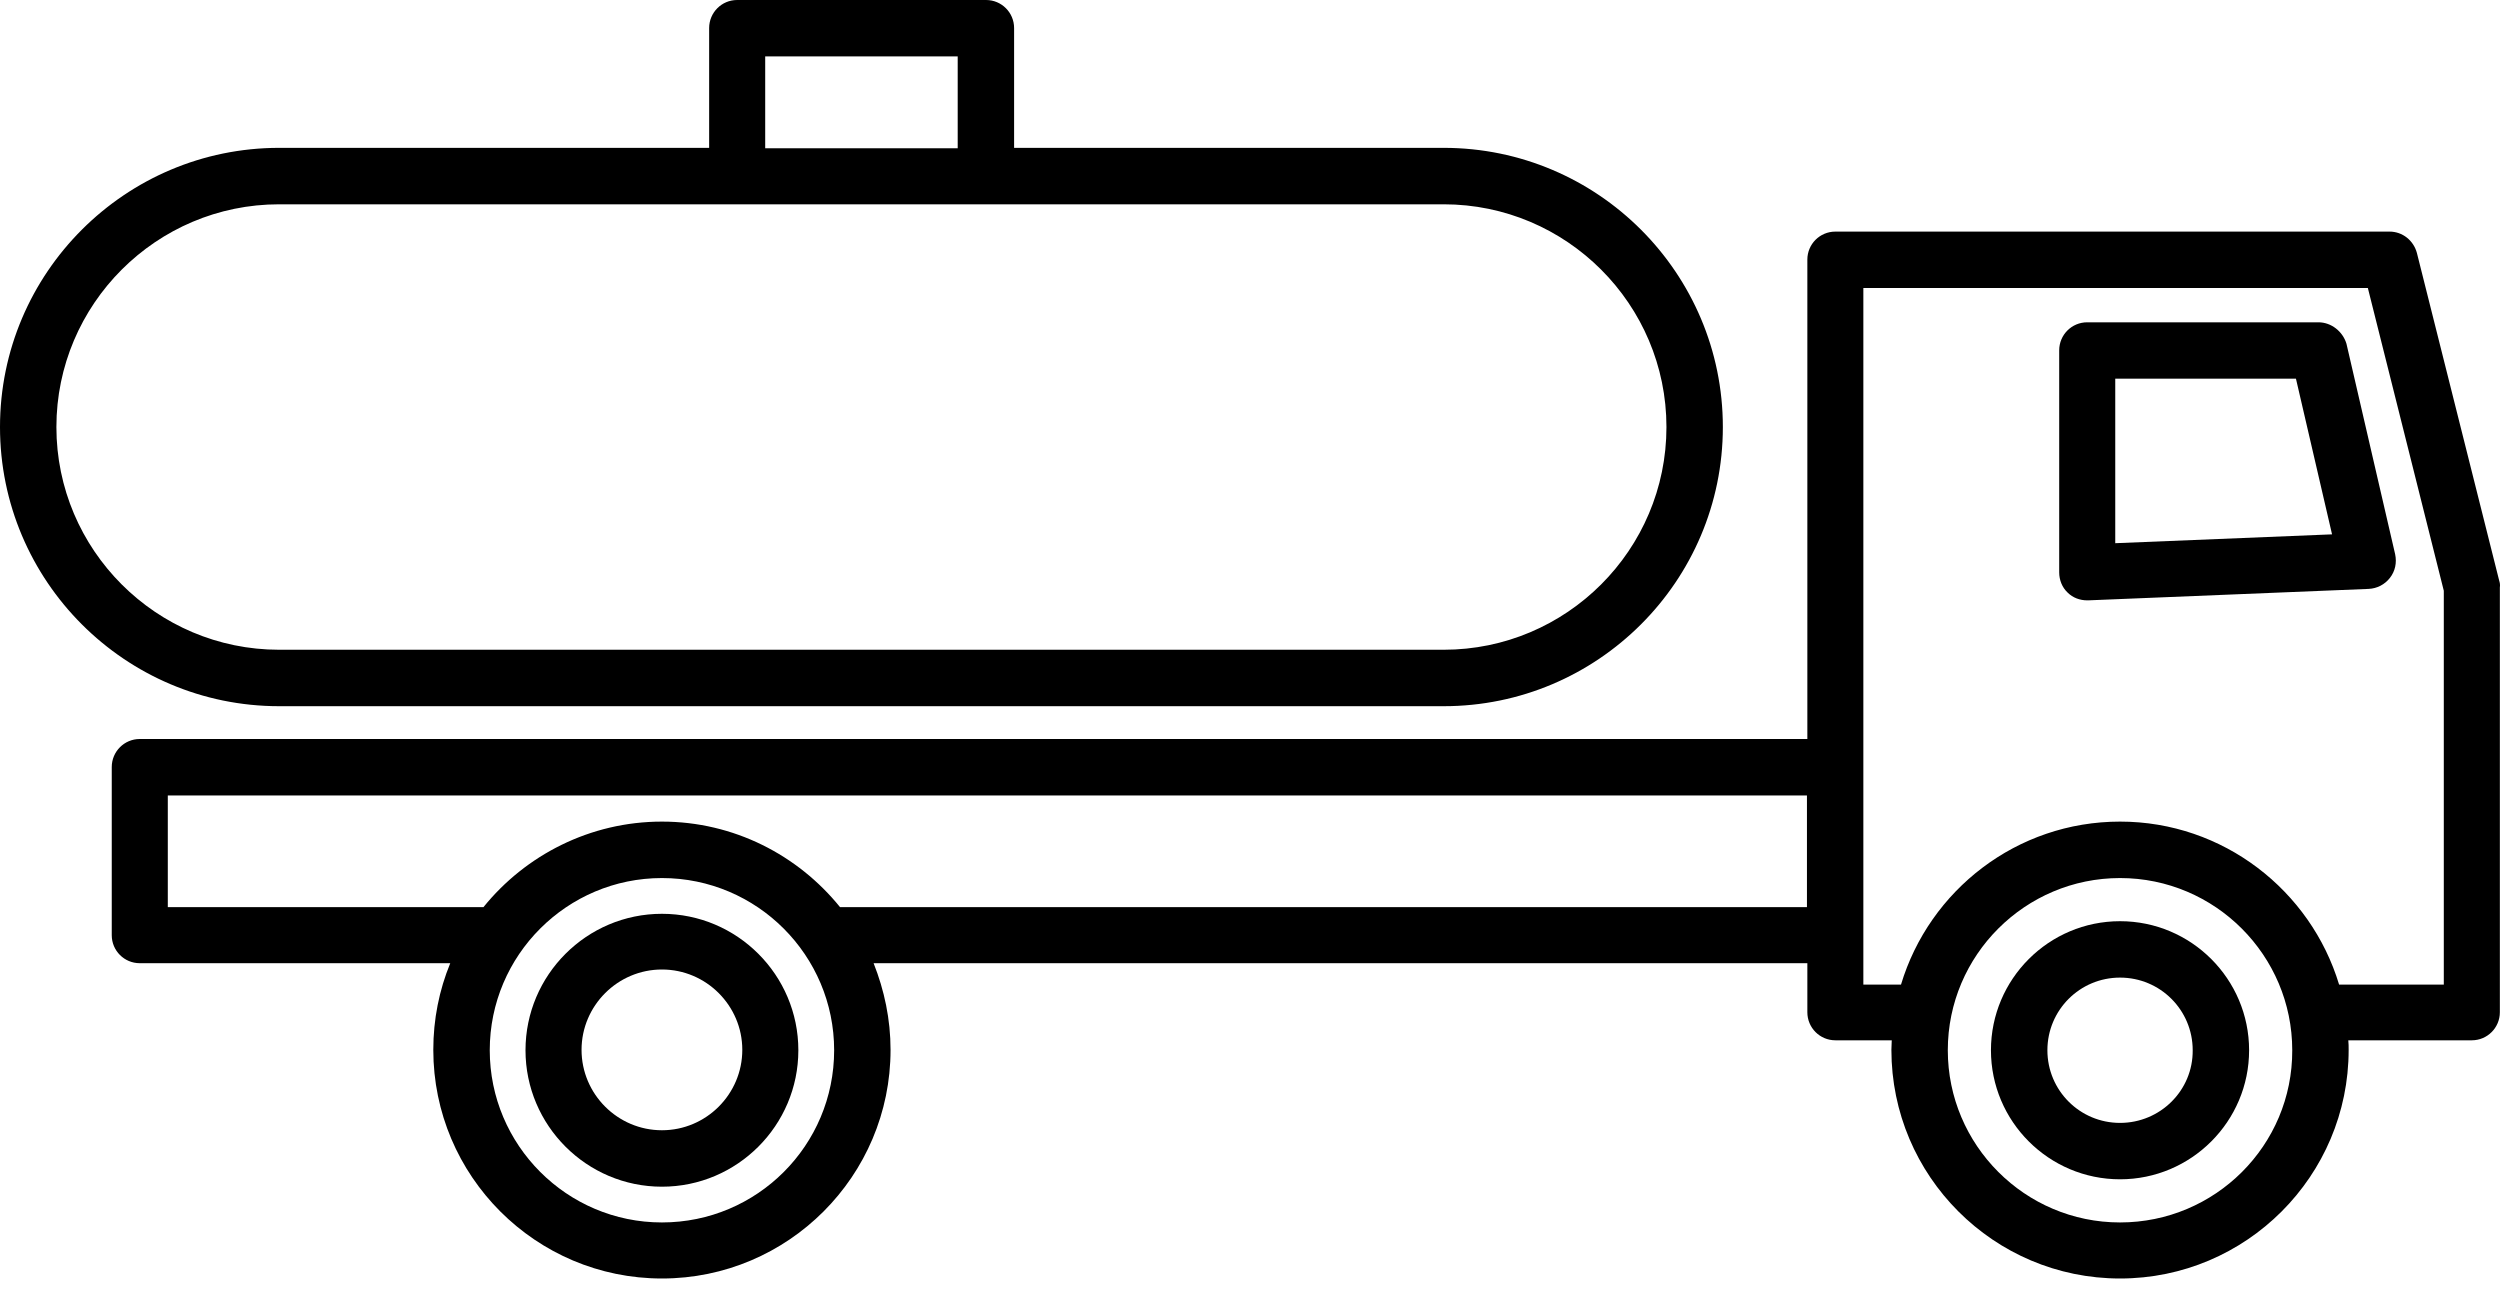 <svg width="50" height="26" viewBox="0 0 50 26" fill="none" xmlns="http://www.w3.org/2000/svg">
<path d="M13.239 18.276C11.734 18.276 10.51 19.5 10.51 21.005C10.51 22.509 11.734 23.734 13.239 23.734C14.743 23.734 15.967 22.509 15.967 21.005C15.967 19.5 14.743 18.276 13.239 18.276ZM13.239 22.605C12.354 22.605 11.631 21.883 11.631 20.997C11.631 20.113 12.354 19.39 13.239 19.39C14.124 19.39 14.846 20.113 14.846 20.997C14.846 21.883 14.124 22.605 13.239 22.605Z" fill="black"/>
<path d="M42.401 18.424C40.977 18.424 39.819 19.581 39.819 21.005C39.819 22.428 40.977 23.586 42.401 23.586C43.824 23.586 44.982 22.428 44.982 21.005C44.982 19.581 43.824 18.424 42.401 18.424ZM42.401 22.458C41.597 22.458 40.948 21.809 40.948 21.005C40.948 20.201 41.597 19.552 42.401 19.552C43.205 19.552 43.854 20.201 43.854 21.005C43.861 21.809 43.205 22.458 42.401 22.458Z" fill="black"/>
<path d="M49.983 11.609L48.338 5.059C48.271 4.809 48.05 4.632 47.792 4.632H36.707C36.397 4.632 36.147 4.882 36.147 5.192V14.78H2.795C2.486 14.78 2.235 15.031 2.235 15.341V18.704C2.235 19.014 2.486 19.264 2.795 19.264H9.005C8.784 19.803 8.666 20.385 8.666 20.997C8.666 23.52 10.716 25.57 13.239 25.57C15.761 25.57 17.811 23.52 17.811 20.997C17.811 20.385 17.686 19.803 17.472 19.264H36.147V20.245C36.147 20.555 36.397 20.806 36.707 20.806H37.835C37.835 20.872 37.828 20.931 37.828 20.997C37.828 23.52 39.878 25.57 42.401 25.57C44.923 25.57 46.973 23.52 46.973 20.997C46.973 20.931 46.973 20.872 46.966 20.806H49.437C49.746 20.806 49.997 20.555 49.997 20.245V11.749C50.005 11.697 49.997 11.653 49.983 11.609ZM13.239 24.449C11.336 24.449 9.795 22.9 9.795 21.005C9.795 19.102 11.343 17.561 13.239 17.561C15.142 17.561 16.683 19.109 16.683 21.005C16.683 22.908 15.142 24.449 13.239 24.449ZM16.801 18.143C15.96 17.103 14.677 16.432 13.239 16.432C11.801 16.432 10.51 17.103 9.669 18.143C9.654 18.143 9.647 18.143 9.632 18.143H3.356V15.909H36.139V18.143H16.801ZM42.401 24.449C40.498 24.449 38.956 22.9 38.956 21.005C38.956 19.102 40.505 17.561 42.401 17.561C44.303 17.561 45.845 19.109 45.845 21.005C45.852 22.908 44.303 24.449 42.401 24.449ZM48.876 19.692H46.782C46.214 17.811 44.466 16.432 42.401 16.432C40.336 16.432 38.588 17.804 38.02 19.692H37.267V5.76H47.357L48.876 11.815V19.692Z" fill="black"/>
<path d="M46.368 6.446H41.744C41.434 6.446 41.184 6.697 41.184 7.007V11.447C41.184 11.601 41.243 11.749 41.353 11.852C41.456 11.955 41.597 12.007 41.744 12.007C41.752 12.007 41.759 12.007 41.766 12.007L47.371 11.778C47.541 11.771 47.696 11.69 47.799 11.557C47.903 11.424 47.939 11.255 47.903 11.085L46.929 6.874C46.855 6.63 46.627 6.446 46.368 6.446ZM42.305 10.864V7.574H45.919L46.641 10.687L42.305 10.864Z" fill="black"/>
<path d="M28.874 14.124C31.95 14.124 34.457 11.623 34.457 8.541C34.457 5.465 31.957 2.957 28.874 2.957H20.282V0.561C20.282 0.251 20.031 0 19.721 0H14.743C14.433 0 14.183 0.251 14.183 0.561V2.957H5.583C2.508 2.957 0 5.458 0 8.541C0 11.616 2.5 14.124 5.583 14.124H28.874ZM15.304 1.128H19.154V2.965H15.304V1.128ZM1.128 8.541C1.128 6.085 3.127 4.086 5.583 4.086H28.874C31.33 4.086 33.329 6.085 33.329 8.541C33.329 10.997 31.33 12.995 28.874 12.995H5.583C3.127 12.995 1.128 10.997 1.128 8.541Z" fill="black"/>
</svg>
